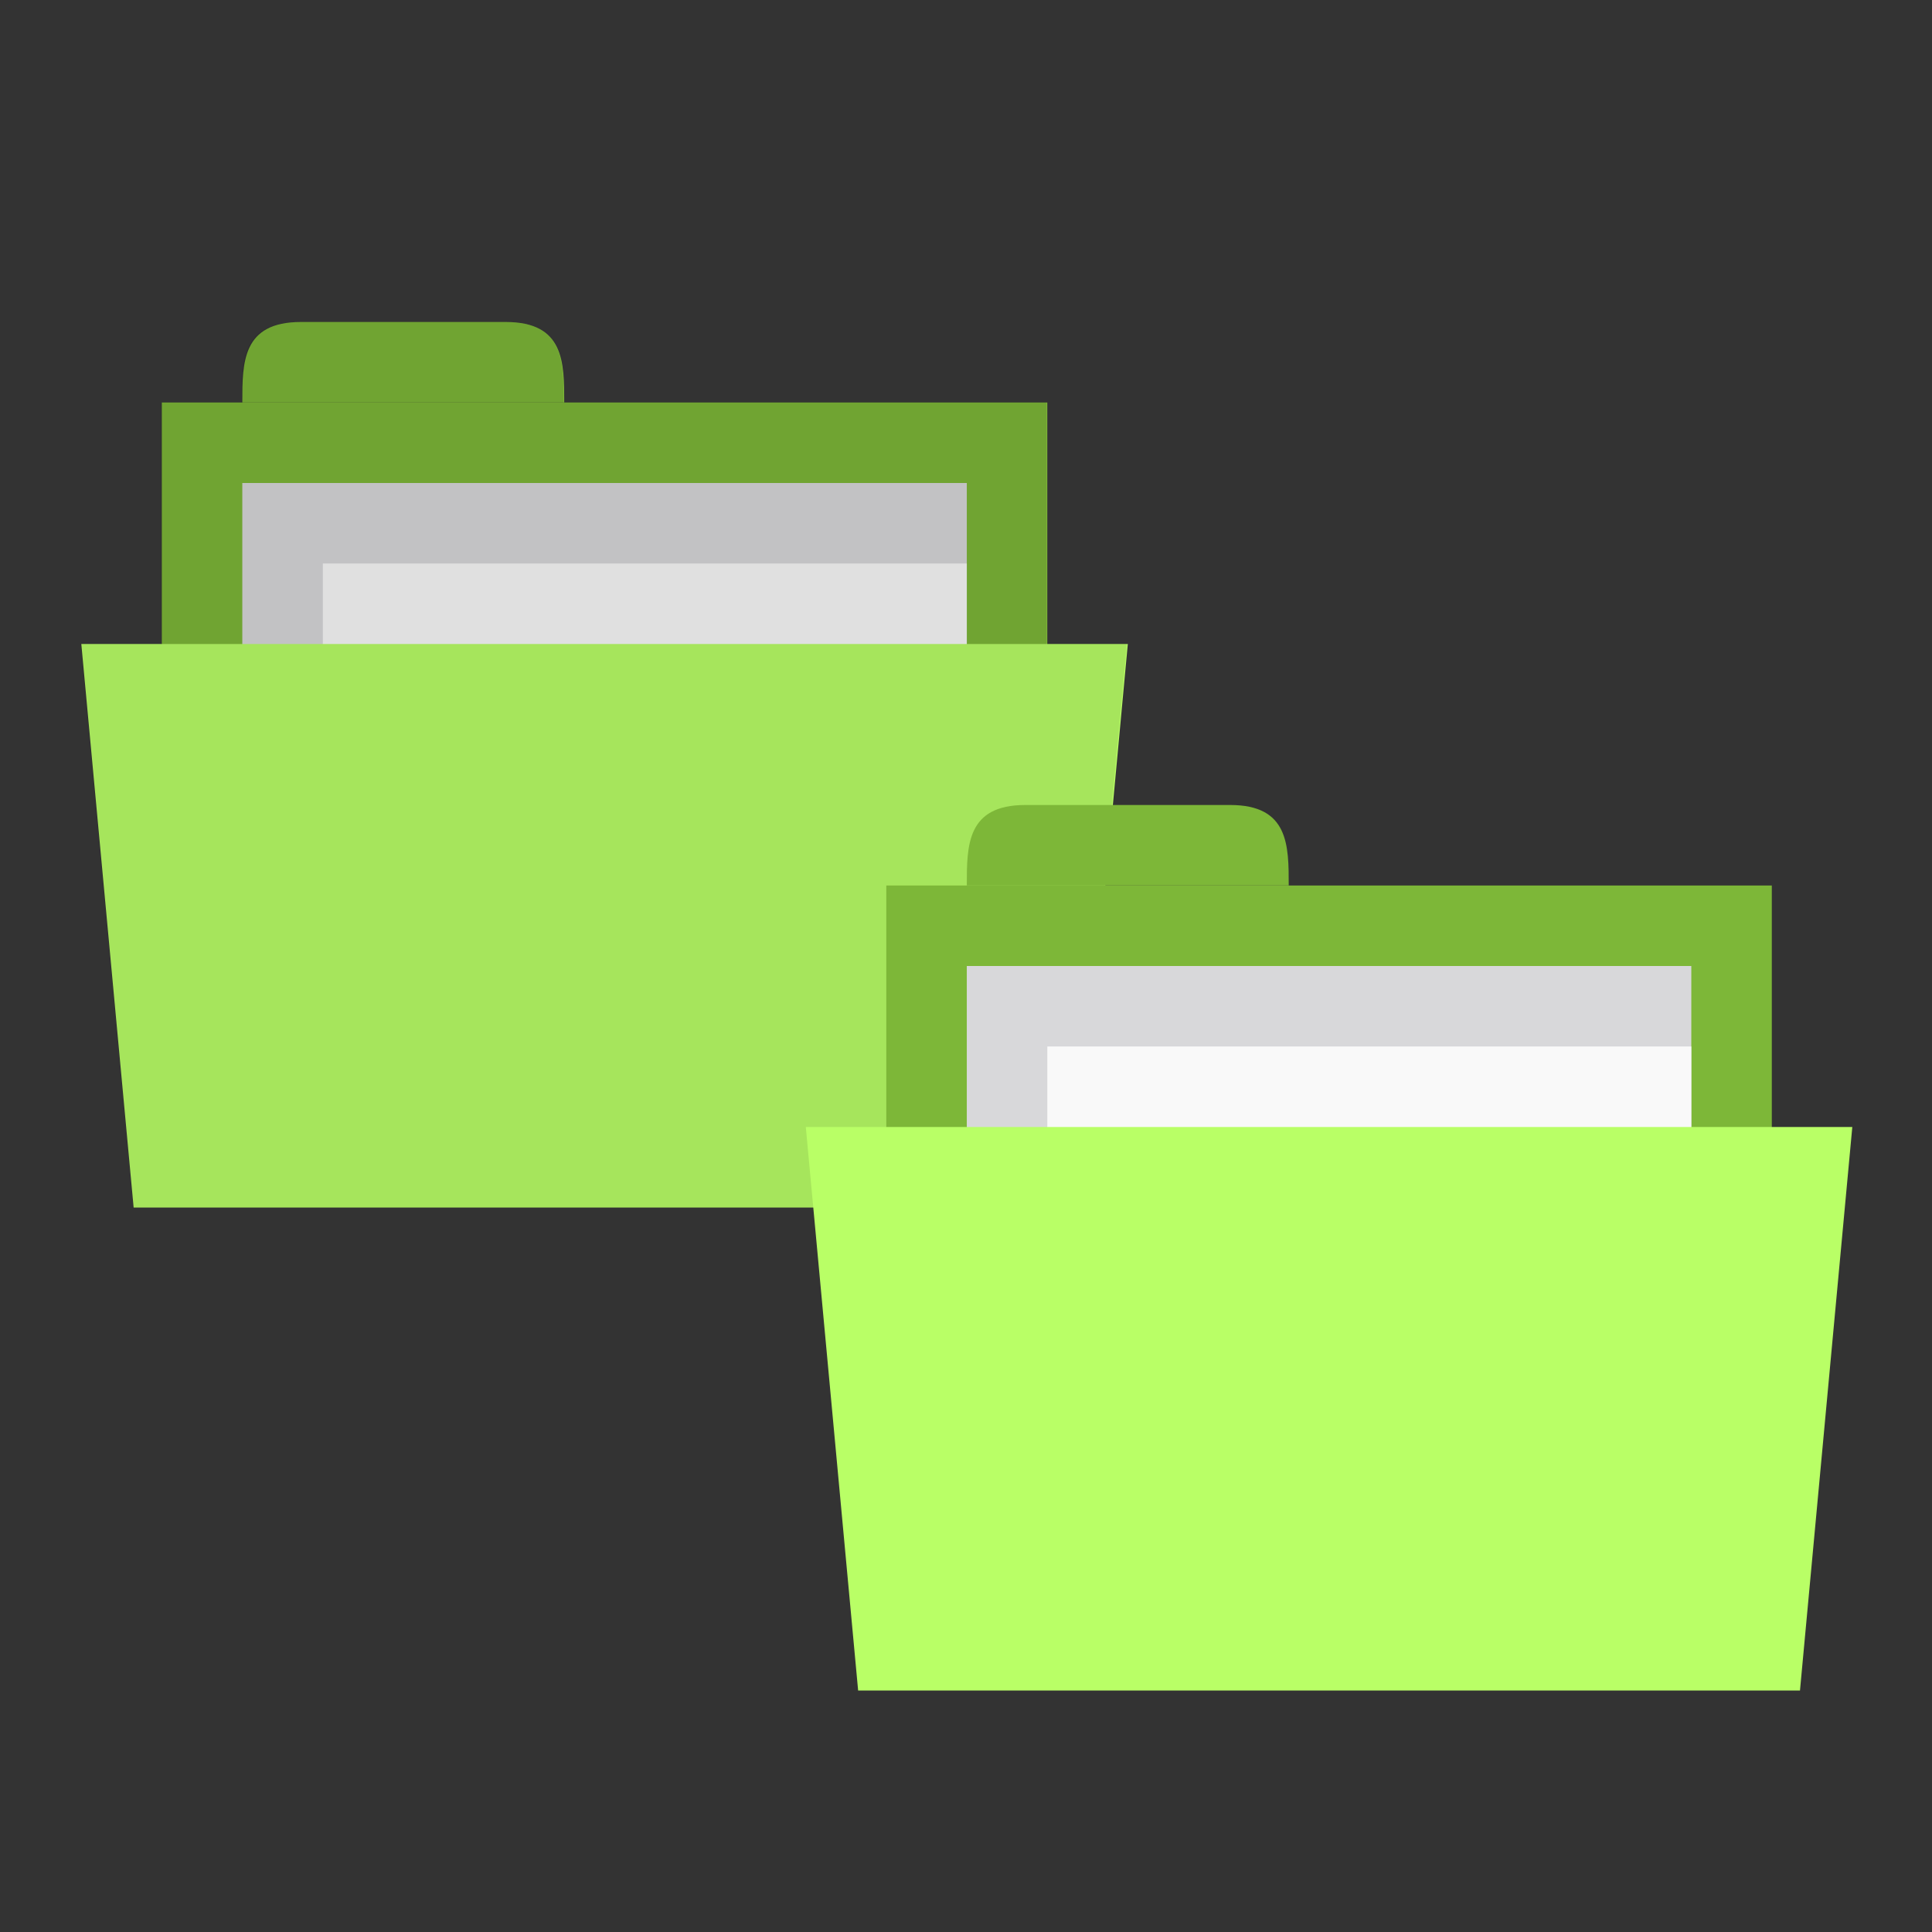 <svg xmlns="http://www.w3.org/2000/svg" viewBox="0 0 24 24">
 <rect x="0" y="0" width="24" height="24" fill="#333333" stroke="none"/>
 <rect width="11" height="4" x="2.01" y="5" style="fill:#7db738;fill-opacity:1;stroke:none"/>
 <path d="m 3.01 5 c 0 -0.5 0 -1 0.727 -1 l 2.545 0 c 0.727 0 0.727 0.5 0.727 1 z" style="fill:#7db738;fill-opacity:1;stroke:none"/>
 <rect y="6" x="3.01" height="4" width="9" style="fill:#d8d8da;fill-opacity:1;stroke:none"/>
 <rect width="8" height="2.28" x="4.01" y="7" style="fill:#f9f9f9;fill-opacity:1;stroke:none"/>
 <path d="m 1.01 8 13 0 -0.65 7 -11.7 0 z" style="fill:#b9ff66;fill-opacity:1;stroke:none"/>
 <path d="m 3.719 4 c -0.727 0 -0.719 0.5 -0.719 1 l -1 0 0 3 -1 0 0.656 7 11.688 0 0.656 -7 -1 0 0 -3 -6 0 c 0 -0.5 0.009 -1 -0.719 -1 l -2.563 0 z" style="fill:#000;fill-opacity:0.102;stroke:none"/>
 <rect width="11" height="4" x="11.01" y="11" style="fill:#7db738;fill-opacity:1;stroke:none"/>
 <path d="m 12.01 11 c 0 -0.5 0 -1 0.727 -1 l 2.545 0 c 0.727 0 0.727 0.5 0.727 1 z" style="fill:#7db738;fill-opacity:1;stroke:none"/>
 <rect y="12" x="12.01" height="4" width="9" style="fill:#d8d8da;fill-opacity:1;stroke:none"/>
 <rect width="8" height="2.28" x="13.01" y="13" style="fill:#f9f9f9;fill-opacity:1;stroke:none"/>
 <path d="m 10.01 14 13 0 -0.65 7 -11.7 0 z" style="fill:#b9ff66;fill-opacity:1;stroke:none"/>
</svg>
